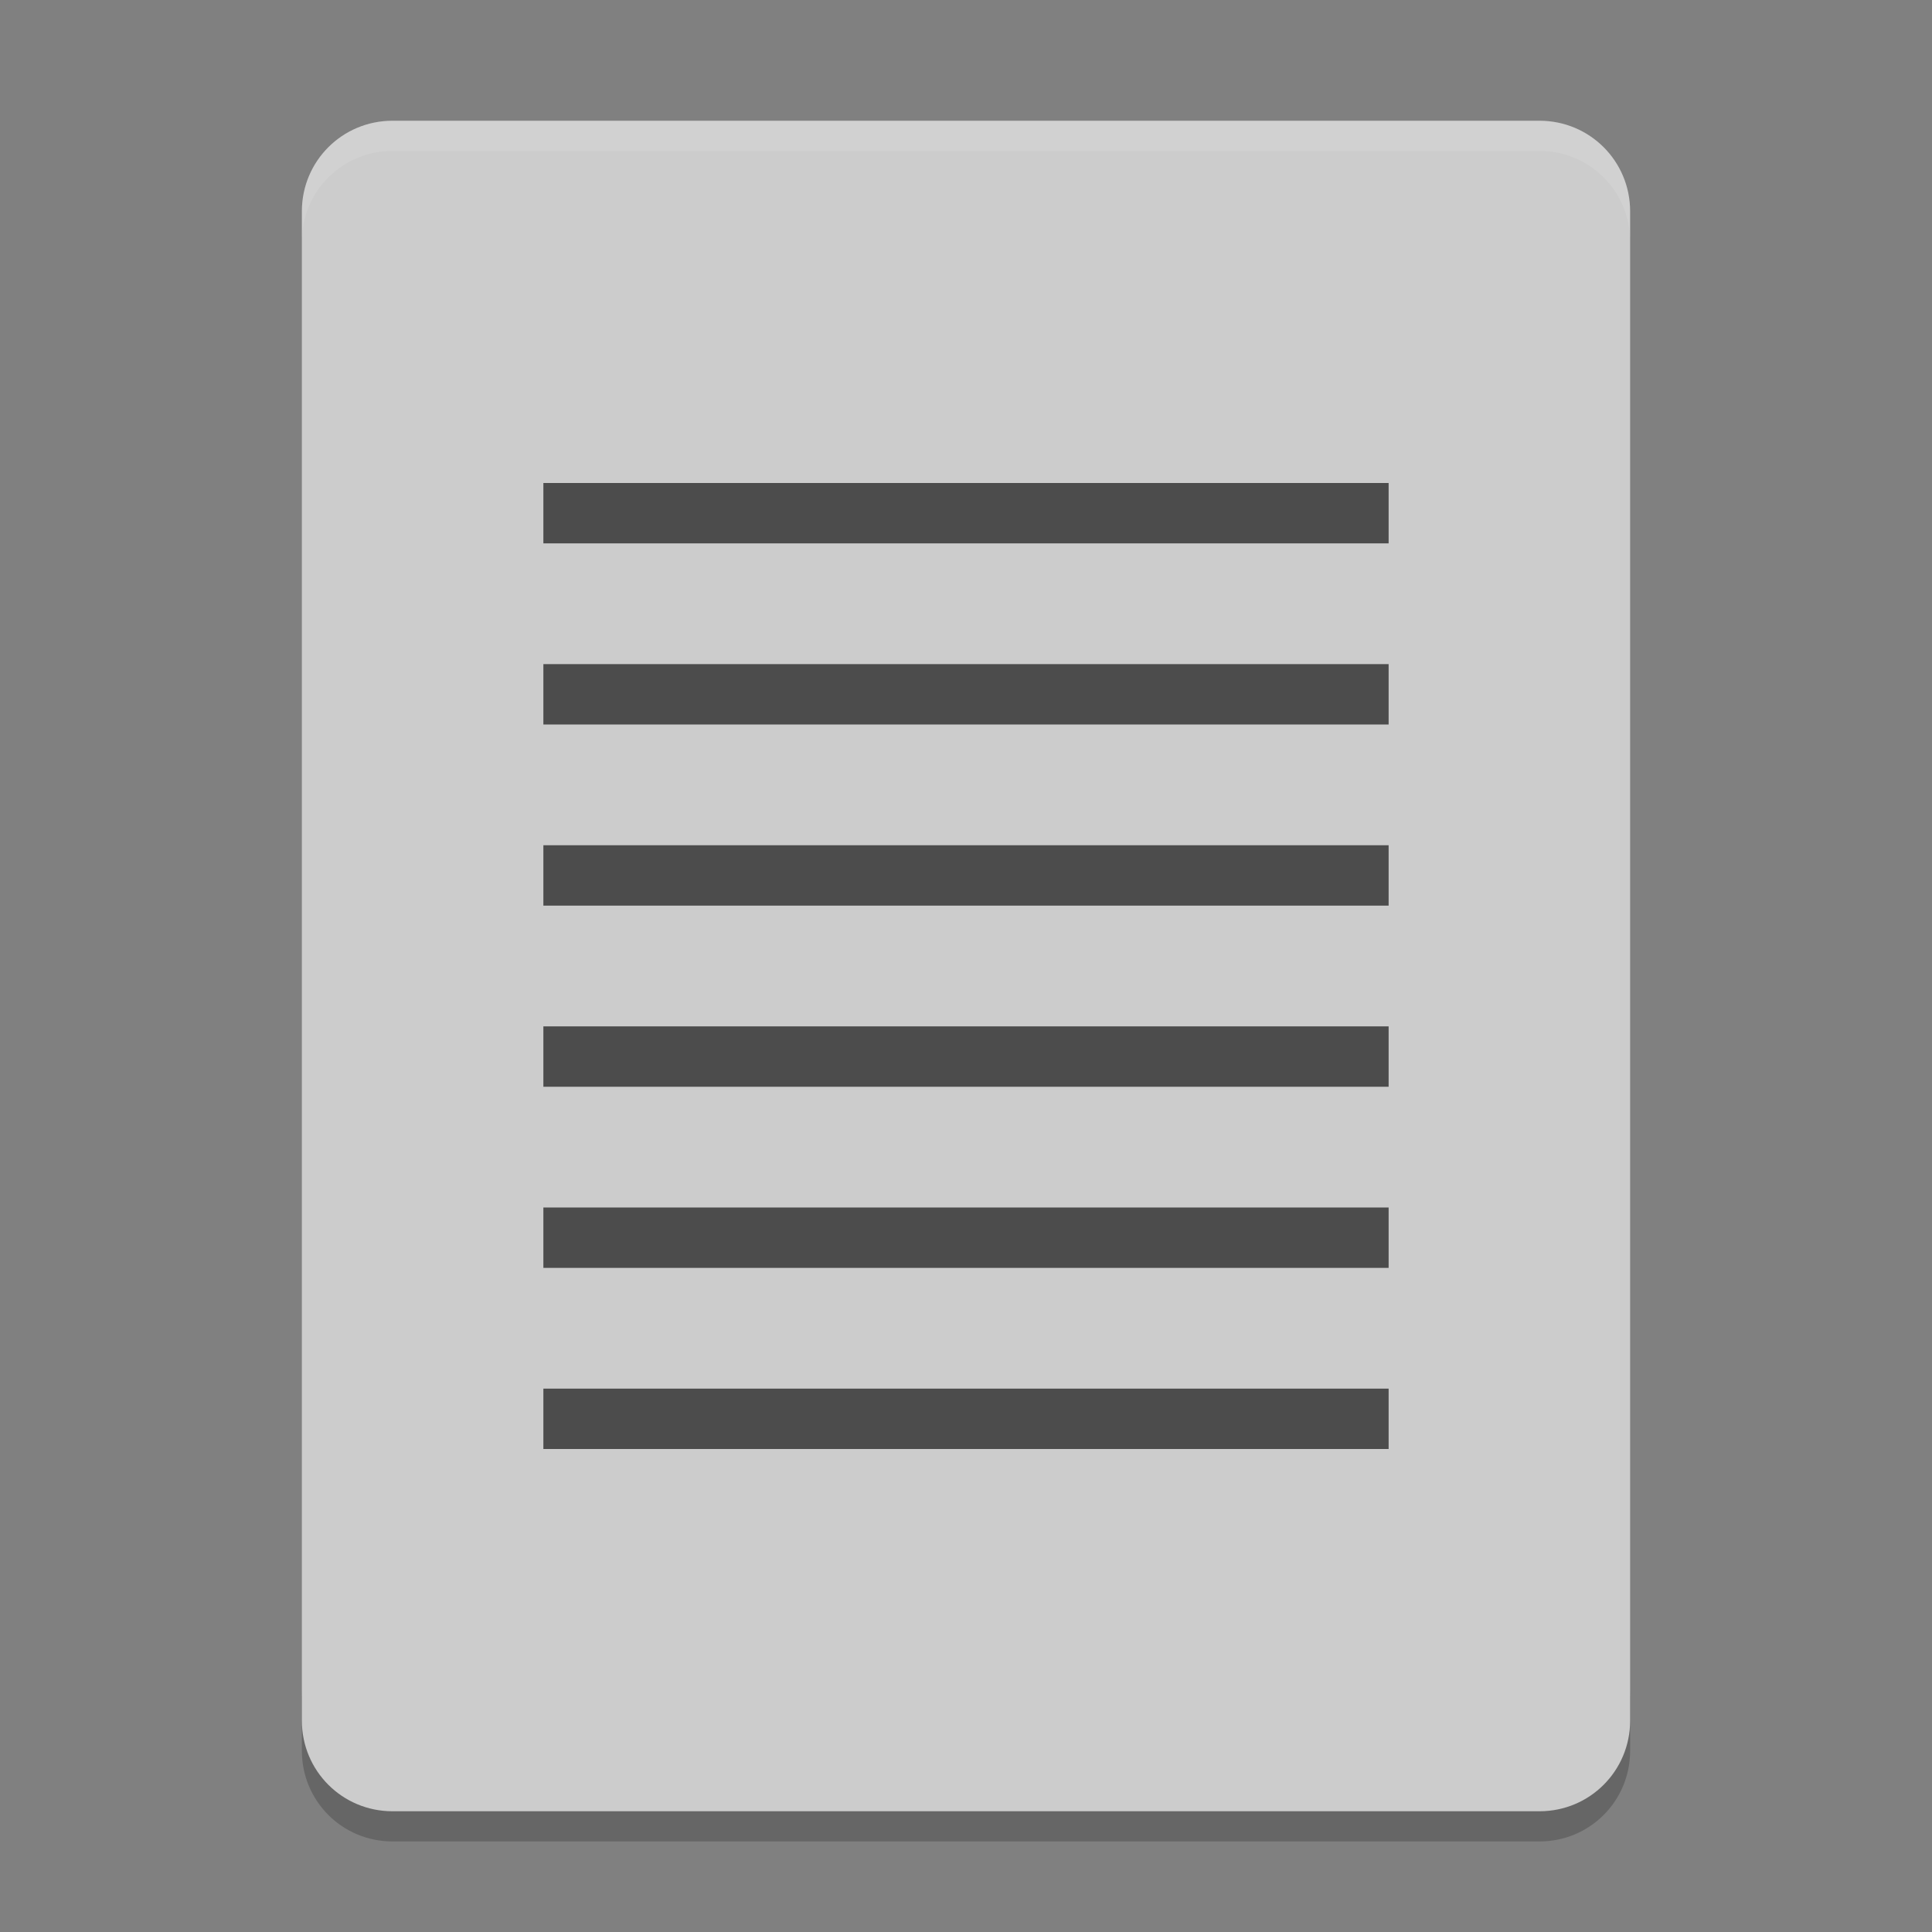 <?xml version="1.0" encoding="UTF-8" standalone="no"?>
<svg
   xmlns:dc="http://purl.org/dc/elements/1.1/"
   xmlns:cc="http://creativecommons.org/ns#"
   xmlns:rdf="http://www.w3.org/1999/02/22-rdf-syntax-ns#"
   xmlns:svg="http://www.w3.org/2000/svg"
   xmlns="http://www.w3.org/2000/svg"
   xmlns:sodipodi="http://sodipodi.sourceforge.net/DTD/sodipodi-0.dtd"
   xmlns:inkscape="http://www.inkscape.org/namespaces/inkscape"
   height="64"
   width="64"
   version="1"
   id="svg2"
   inkscape:version="0.91 r13725"
   sodipodi:docname="applications-office.svg">
  <rect width="100%" height="100%" fill="#808080" stroke="none"/>
  <defs
     id="defs26" />
  <sodipodi:namedview
     pagecolor="#ffffff"
     bordercolor="#666666"
     borderopacity="1"
     objecttolerance="10"
     gridtolerance="10"
     guidetolerance="10"
     inkscape:pageopacity="0"
     inkscape:pageshadow="2"
     inkscape:window-width="1535"
     inkscape:window-height="876"
     id="namedview24"
     showgrid="false"
     inkscape:zoom="7.375"
     inkscape:cx="-7.5932203"
     inkscape:cy="16"
     inkscape:window-x="65"
     inkscape:window-y="24"
     inkscape:window-maximized="1"
     inkscape:current-layer="svg2" />
  <path
     style="opacity:0.2"
     inkscape:connector-curvature="0"
     d="m 10,56 0,2 c 0,1.662 1.338,3 3,3 l 38,0 c 1.662,0 3,-1.338 3,-3 l 0,-2 c 0,1.662 -1.338,3 -3,3 l -38,0 c -1.662,0 -3,-1.338 -3,-3 z"
     id="path22" />
  <path
     style="fill:#cccccc"
     inkscape:connector-curvature="0"
     d="M 54,57 54,7 C 54,5.338 52.662,4 51,4 L 13,4 c -1.662,0 -3,1.338 -3,3 l 0,50 c 0,1.662 1.338,3 3,3 l 38,0 c 1.662,0 3,-1.338 3,-3 z"
     id="path4" />
  <path
     style="opacity:0.1;fill:#ffffff"
     d="M 13 4 C 11.338 4 10 5.338 10 7 L 10 8 C 10 6.338 11.338 5 13 5 L 51 5 C 52.662 5 54 6.338 54 8 L 54 7 C 54 5.338 52.662 4 51 4 L 13 4 z "
     id="path6" />
  <g
     style="fill:#4c4c4c"
     id="g8"
     transform="scale(2,2)">
    <path
       inkscape:connector-curvature="0"
       d="M 9,8 23,8 23,9 9,9 Z"
       id="path10" />
    <path
       inkscape:connector-curvature="0"
       d="m 9,11 14,0 0,1 -14,0 z"
       id="path12" />
    <path
       inkscape:connector-curvature="0"
       d="m 9,14 14,0 0,1 -14,0 z"
       id="path14" />
    <path
       inkscape:connector-curvature="0"
       d="m 9,17 14,0 0,1 -14,0 z"
       id="path16" />
    <path
       inkscape:connector-curvature="0"
       d="m 9,20 14,0 0,1 -14,0 z"
       id="path18" />
    <path
       inkscape:connector-curvature="0"
       d="m 9,23 14,0 0,1 -14,0 z"
       id="path20" />
  </g>
</svg>
